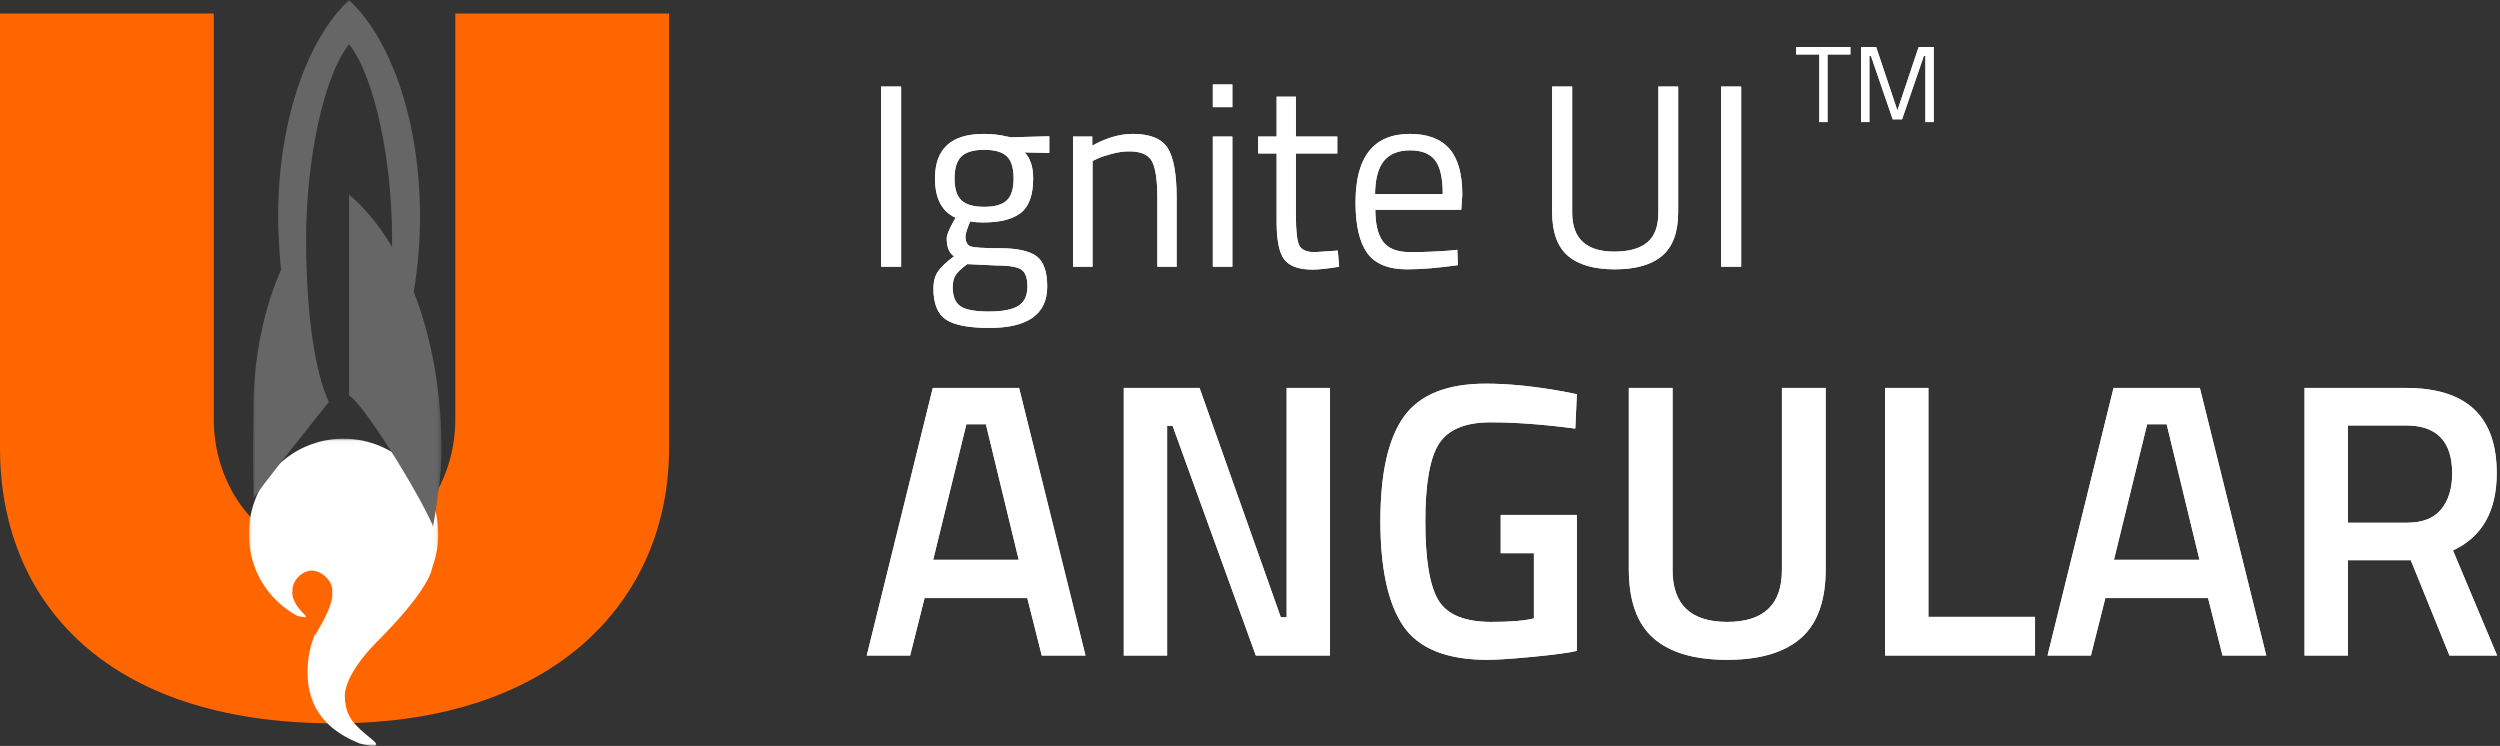 <svg class="app__logo" xmlns="http://www.w3.org/2000/svg" xmlns:xlink="http://www.w3.org/1999/xlink" width="553"
     height="165" viewBox="0 0 553 165">
  <rect x="0" y="0" width="553" height="165" fill="#333333" stroke="none"/>
  <defs>
    <path id="igniteui-angular_logo-a"
          d="M4.896,65 L4.896,25.141 L9.331,25.141 L9.331,65 L4.896,65 Z M28.858,78.536 C24.25,78.536 21.034,77.912 19.21,76.664 C17.386,75.416 16.474,73.141 16.474,69.838 C16.474,68.264 16.819,66.987 17.51,66.008 C18.202,65.029 19.373,63.925 21.024,62.696 C19.949,61.966 19.411,60.642 19.411,58.722 C19.411,58.069 19.891,56.859 20.851,55.093 L21.37,54.171 C18.336,52.789 16.819,49.89 16.819,45.474 C16.819,38.907 20.41,35.624 27.59,35.624 C29.434,35.624 31.142,35.816 32.717,36.2 L33.581,36.373 L42.106,36.142 L42.106,39.829 L36.634,39.714 C37.901,40.981 38.534,42.901 38.534,45.474 C38.534,49.083 37.642,51.608 35.856,53.048 C34.07,54.488 31.258,55.208 27.418,55.208 C26.381,55.208 25.44,55.131 24.595,54.978 C23.904,56.667 23.558,57.762 23.558,58.261 C23.558,59.451 23.923,60.19 24.653,60.478 C25.382,60.766 27.59,60.91 31.277,60.91 C34.963,60.91 37.613,61.486 39.226,62.638 C40.838,63.79 41.645,66.037 41.645,69.378 C41.645,75.483 37.382,78.536 28.858,78.536 Z M20.736,69.493 C20.736,71.528 21.302,72.939 22.435,73.726 C23.568,74.514 25.661,74.907 28.714,74.907 C31.766,74.907 33.955,74.485 35.28,73.64 C36.605,72.795 37.267,71.384 37.267,69.406 C37.267,67.429 36.787,66.152 35.827,65.576 C34.867,65 32.986,64.712 30.182,64.712 L23.962,64.424 C22.694,65.346 21.84,66.152 21.398,66.843 C20.957,67.534 20.736,68.418 20.736,69.493 Z M21.139,45.474 C21.139,47.739 21.648,49.352 22.666,50.312 C23.683,51.272 25.363,51.752 27.706,51.752 C30.048,51.752 31.718,51.272 32.717,50.312 C33.715,49.352 34.214,47.73 34.214,45.445 C34.214,43.16 33.715,41.538 32.717,40.578 C31.718,39.618 30.048,39.138 27.706,39.138 C25.363,39.138 23.683,39.627 22.666,40.606 C21.648,41.586 21.139,43.208 21.139,45.474 Z M51.667,65 L47.347,65 L47.347,36.2 L51.61,36.2 L51.61,38.216 C54.72,36.488 57.696,35.624 60.538,35.624 C64.378,35.624 66.96,36.661 68.285,38.734 C69.61,40.808 70.272,44.494 70.272,49.794 L70.272,65 L66.01,65 L66.01,49.909 C66.01,45.915 65.616,43.179 64.829,41.701 C64.042,40.222 62.362,39.483 59.789,39.483 C58.56,39.483 57.264,39.666 55.901,40.03 C54.538,40.395 53.491,40.75 52.762,41.096 L51.667,41.614 L51.667,65 Z M78.278,65 L78.278,36.2 L82.598,36.2 L82.598,65 L78.278,65 Z M78.278,29.691 L78.278,24.68 L82.598,24.68 L82.598,29.691 L78.278,29.691 Z M105.811,39.944 L96.653,39.944 L96.653,53.71 C96.653,57.013 96.893,59.182 97.373,60.219 C97.853,61.256 98.995,61.774 100.8,61.774 L105.926,61.429 L106.214,65 C103.642,65.422 101.683,65.634 100.339,65.634 C97.344,65.634 95.27,64.904 94.118,63.445 C92.966,61.986 92.39,59.202 92.39,55.093 L92.39,39.944 L88.301,39.944 L88.301,36.2 L92.39,36.2 L92.39,27.387 L96.653,27.387 L96.653,36.2 L105.811,36.2 L105.811,39.944 Z M130.694,61.429 L132.365,61.256 L132.48,64.654 C128.102,65.269 124.358,65.576 121.248,65.576 C117.101,65.576 114.163,64.376 112.435,61.976 C110.707,59.576 109.843,55.842 109.843,50.773 C109.843,40.674 113.856,35.624 121.882,35.624 C125.76,35.624 128.659,36.709 130.579,38.878 C132.499,41.048 133.459,44.456 133.459,49.102 L133.229,52.386 L114.221,52.386 C114.221,55.573 114.797,57.934 115.949,59.47 C117.101,61.006 119.107,61.774 121.968,61.774 C124.829,61.774 127.738,61.659 130.694,61.429 Z M129.139,48.93 C129.139,45.397 128.573,42.901 127.44,41.442 C126.307,39.982 124.464,39.253 121.91,39.253 C119.357,39.253 117.437,40.021 116.15,41.557 C114.864,43.093 114.202,45.55 114.163,48.93 L129.139,48.93 Z M157.766,53.019 C157.766,58.779 160.877,61.659 167.098,61.659 C170.323,61.659 172.752,60.978 174.384,59.614 C176.016,58.251 176.832,56.053 176.832,53.019 L176.832,25.141 L181.21,25.141 L181.21,52.904 C181.21,57.358 180.029,60.584 177.667,62.581 C175.306,64.578 171.821,65.576 167.213,65.576 C162.605,65.576 159.139,64.578 156.816,62.581 C154.493,60.584 153.331,57.358 153.331,52.904 L153.331,25.141 L157.766,25.141 L157.766,53.019 Z M190.714,65 L190.714,25.141 L195.149,25.141 L195.149,65 L190.714,65 Z"/>
    <path id="igniteui-angular_logo-b"
          d="M1.728,98 L16.33,38.816 L35.424,38.816 L50.112,98 L40.435,98 L37.238,85.299 L14.515,85.299 L11.318,98 L1.728,98 Z M23.76,46.851 L16.416,76.832 L35.338,76.832 L28.08,46.851 L23.76,46.851 Z M58.579,98 L58.579,38.816 L75.341,38.816 L93.312,89.533 L94.608,89.533 L94.608,38.816 L104.198,38.816 L104.198,98 L87.782,98 L69.379,47.197 L68.17,47.197 L68.17,98 L58.579,98 Z M141.955,75.363 L141.955,66.896 L158.803,66.896 L158.803,96.963 C157.248,97.366 154.094,97.798 149.342,98.259 C144.59,98.72 141.149,98.95 139.018,98.95 C130.032,98.95 123.84,96.474 120.442,91.52 C117.043,86.566 115.344,78.805 115.344,68.235 C115.344,57.666 117.086,49.962 120.571,45.123 C124.056,40.285 130.09,37.866 138.672,37.866 C143.741,37.866 149.443,38.442 155.779,39.594 L158.803,40.198 L158.458,47.802 C151.488,46.88 145.238,46.419 139.709,46.419 C134.179,46.419 130.392,47.974 128.347,51.085 C126.302,54.195 125.28,59.955 125.28,68.365 C125.28,76.774 126.245,82.578 128.174,85.774 C130.104,88.971 134.006,90.57 139.882,90.57 C144.086,90.57 147.226,90.31 149.299,89.792 L149.299,75.363 L141.955,75.363 Z M179.971,79.078 C179.971,86.739 184.003,90.57 192.067,90.57 C200.131,90.57 204.163,86.739 204.163,79.078 L204.163,38.816 L213.84,38.816 L213.84,78.906 C213.84,85.875 212.011,90.958 208.354,94.155 C204.696,97.352 199.253,98.95 192.024,98.95 C184.795,98.95 179.366,97.352 175.738,94.155 C172.109,90.958 170.294,85.875 170.294,78.906 L170.294,38.816 L179.971,38.816 L179.971,79.078 Z M260.15,98 L226.973,98 L226.973,38.816 L236.563,38.816 L236.563,89.446 L260.15,89.446 L260.15,98 Z M262.915,98 L277.517,38.816 L296.611,38.816 L311.299,98 L301.622,98 L298.426,85.299 L275.702,85.299 L272.506,98 L262.915,98 Z M284.947,46.851 L277.603,76.832 L296.525,76.832 L289.267,46.851 L284.947,46.851 Z M329.357,76.918 L329.357,98 L319.766,98 L319.766,38.816 L342.23,38.816 C355.594,38.816 362.275,45.094 362.275,57.651 C362.275,66.061 359.05,71.763 352.598,74.758 L362.362,98 L351.821,98 L343.267,76.918 L329.357,76.918 Z M352.426,57.738 C352.426,50.653 349.027,47.11 342.23,47.11 L329.357,47.11 L329.357,68.624 L342.403,68.624 C345.859,68.624 348.394,67.63 350.006,65.643 C351.619,63.656 352.426,61.021 352.426,57.738 Z"/>
    <path id="igniteui-angular_logo-c"
          d="M0.312,12.048 L0.312,10.392 L12.312,10.392 L12.312,12.048 L7.248,12.048 L7.248,27 L5.424,27 L5.424,12.048 L0.312,12.048 Z M14.664,27 L14.664,10.392 L18,10.392 L22.704,24.432 L27.408,10.392 L30.744,10.392 L30.744,27 L28.896,27 L28.896,12.36 L28.56,12.36 L23.736,26.4 L21.672,26.4 L16.848,12.36 L16.512,12.36 L16.512,27 L14.664,27 Z"/>
    <polygon id="igniteui-angular_logo-d" points=".042 .037 41.948 .037 41.948 68 .042 68"/>
    <polygon id="igniteui-angular_logo-f" points=".974 .025 42.661 .025 42.661 116.656 .974 116.656"/>
  </defs>
  <g fill="none" fill-rule="evenodd" transform="translate(0 -6)">
    <g class="app__logo-text" fill="#fff" transform="translate(190)">
      <use xlink:href="#igniteui-angular_logo-a"/>
      <use fill-opacity=".87" xlink:href="#igniteui-angular_logo-a"/>
      <g transform="translate(0 53)">
        <use xlink:href="#igniteui-angular_logo-b"/>
        <use fill-opacity=".87" xlink:href="#igniteui-angular_logo-b"/>
      </g>
      <g transform="translate(207 6)">
        <use xlink:href="#igniteui-angular_logo-c"/>
        <use fill-opacity=".87" xlink:href="#igniteui-angular_logo-c"/>
      </g>
    </g>
    <path fill="#F60" fill-rule="nonzero"
          d="M47.281,98.703 C47.281,98.309 47.281,97.929 47.294,97.549 L47.281,97.549 L47.281,98.703 Z M47.281,98.703 L47.281,97.549 L47.281,48.25 L47.281,9 L0,9 L0,105.065 L0,105.092 C0,138.74 23.123,166 73.993,166 C122.807,166 148,138.74 148,105.092 L148,105.065 L148,9 L100.719,9 L100.719,48.25 L100.719,97.549 L100.719,98.703 C100.719,115.363 88.758,128.875 73.993,128.875 C59.242,128.875 47.281,115.363 47.281,98.703 Z M100.719,97.549 L100.706,97.549 C100.719,97.929 100.719,98.309 100.719,98.703 L100.719,97.549 Z"/>
    <g transform="translate(55 103)">
      <mask id="igniteui-angular_logo-e" fill="#fff">
        <use xlink:href="#igniteui-angular_logo-d"/>
      </mask>
      <path fill="#FFF" fill-rule="nonzero"
            d="M41.948,21.117 C41.948,9.479 32.566,0.037 20.969,0.037 C9.424,0.037 0.042,9.479 0.042,21.117 C0.042,29.068 4.277,35.633 10.714,39.229 C12.278,39.556 13.32,39.844 12.174,38.745 C9.255,35.868 9.685,33.946 9.685,33.946 L9.685,33.514 C9.685,31.37 11.887,29.212 13.972,29.212 C16.057,29.212 18.506,31.396 18.506,33.567 L18.506,34.443 C18.676,37.254 14.688,43.505 14.688,43.505 L14.571,43.44 C13.75,45.65 13.034,48.2 13.034,51.77 C13.034,62.584 21.282,66.05 24.487,67.436 C26.259,67.933 29.986,68.744 27.263,66.534 C23.236,63.29 21.425,61.538 21.282,57.157 C21.282,57.157 20.63,52.724 28.527,44.813 C38.768,34.534 40.423,29.892 40.658,28.401 C41.492,26.139 41.948,23.707 41.948,21.117"
            mask="url(#igniteui-angular_logo-e)"/>
    </g>
    <g transform="translate(55 6)">
      <mask id="igniteui-angular_logo-g" fill="#fff">
        <use xlink:href="#igniteui-angular_logo-f"/>
      </mask>
      <path fill="#666" fill-rule="nonzero"
            d="M40.641,116.038 L40.654,116.157 L40.772,116.656 C41.697,111.148 42.661,105.337 42.661,99.316 C42.661,86.433 40.394,74.457 36.511,64.506 C37.423,59.26 37.905,53.66 37.905,47.836 C37.905,27.013 31.624,9.003 22.451,0.248 L22.217,0.024 L21.969,0.248 C12.822,9.003 6.528,27.013 6.528,47.836 C6.528,51.859 7.023,59.55 7.219,59.536 C7.401,59.536 1.134,71.052 1.016,90.719 C0.925,104.115 0.99,109.478 1.134,110.267 C1.264,109.478 17.747,88.918 17.747,88.918 C16.783,86.893 12.717,77.481 12.717,52.753 C12.717,35.584 16.509,17.167 22.073,9.976 L22.217,9.792 L22.36,9.976 C27.911,17.167 31.729,35.584 31.729,52.753 L31.716,54.594 C29.018,50.071 25.93,46.259 22.529,43.327 L22.217,43.078 L22.217,87.472 C25.279,89.22 36.876,107.677 40.641,116.038"
            mask="url(#igniteui-angular_logo-g)"/>
    </g>
  </g>
</svg>
